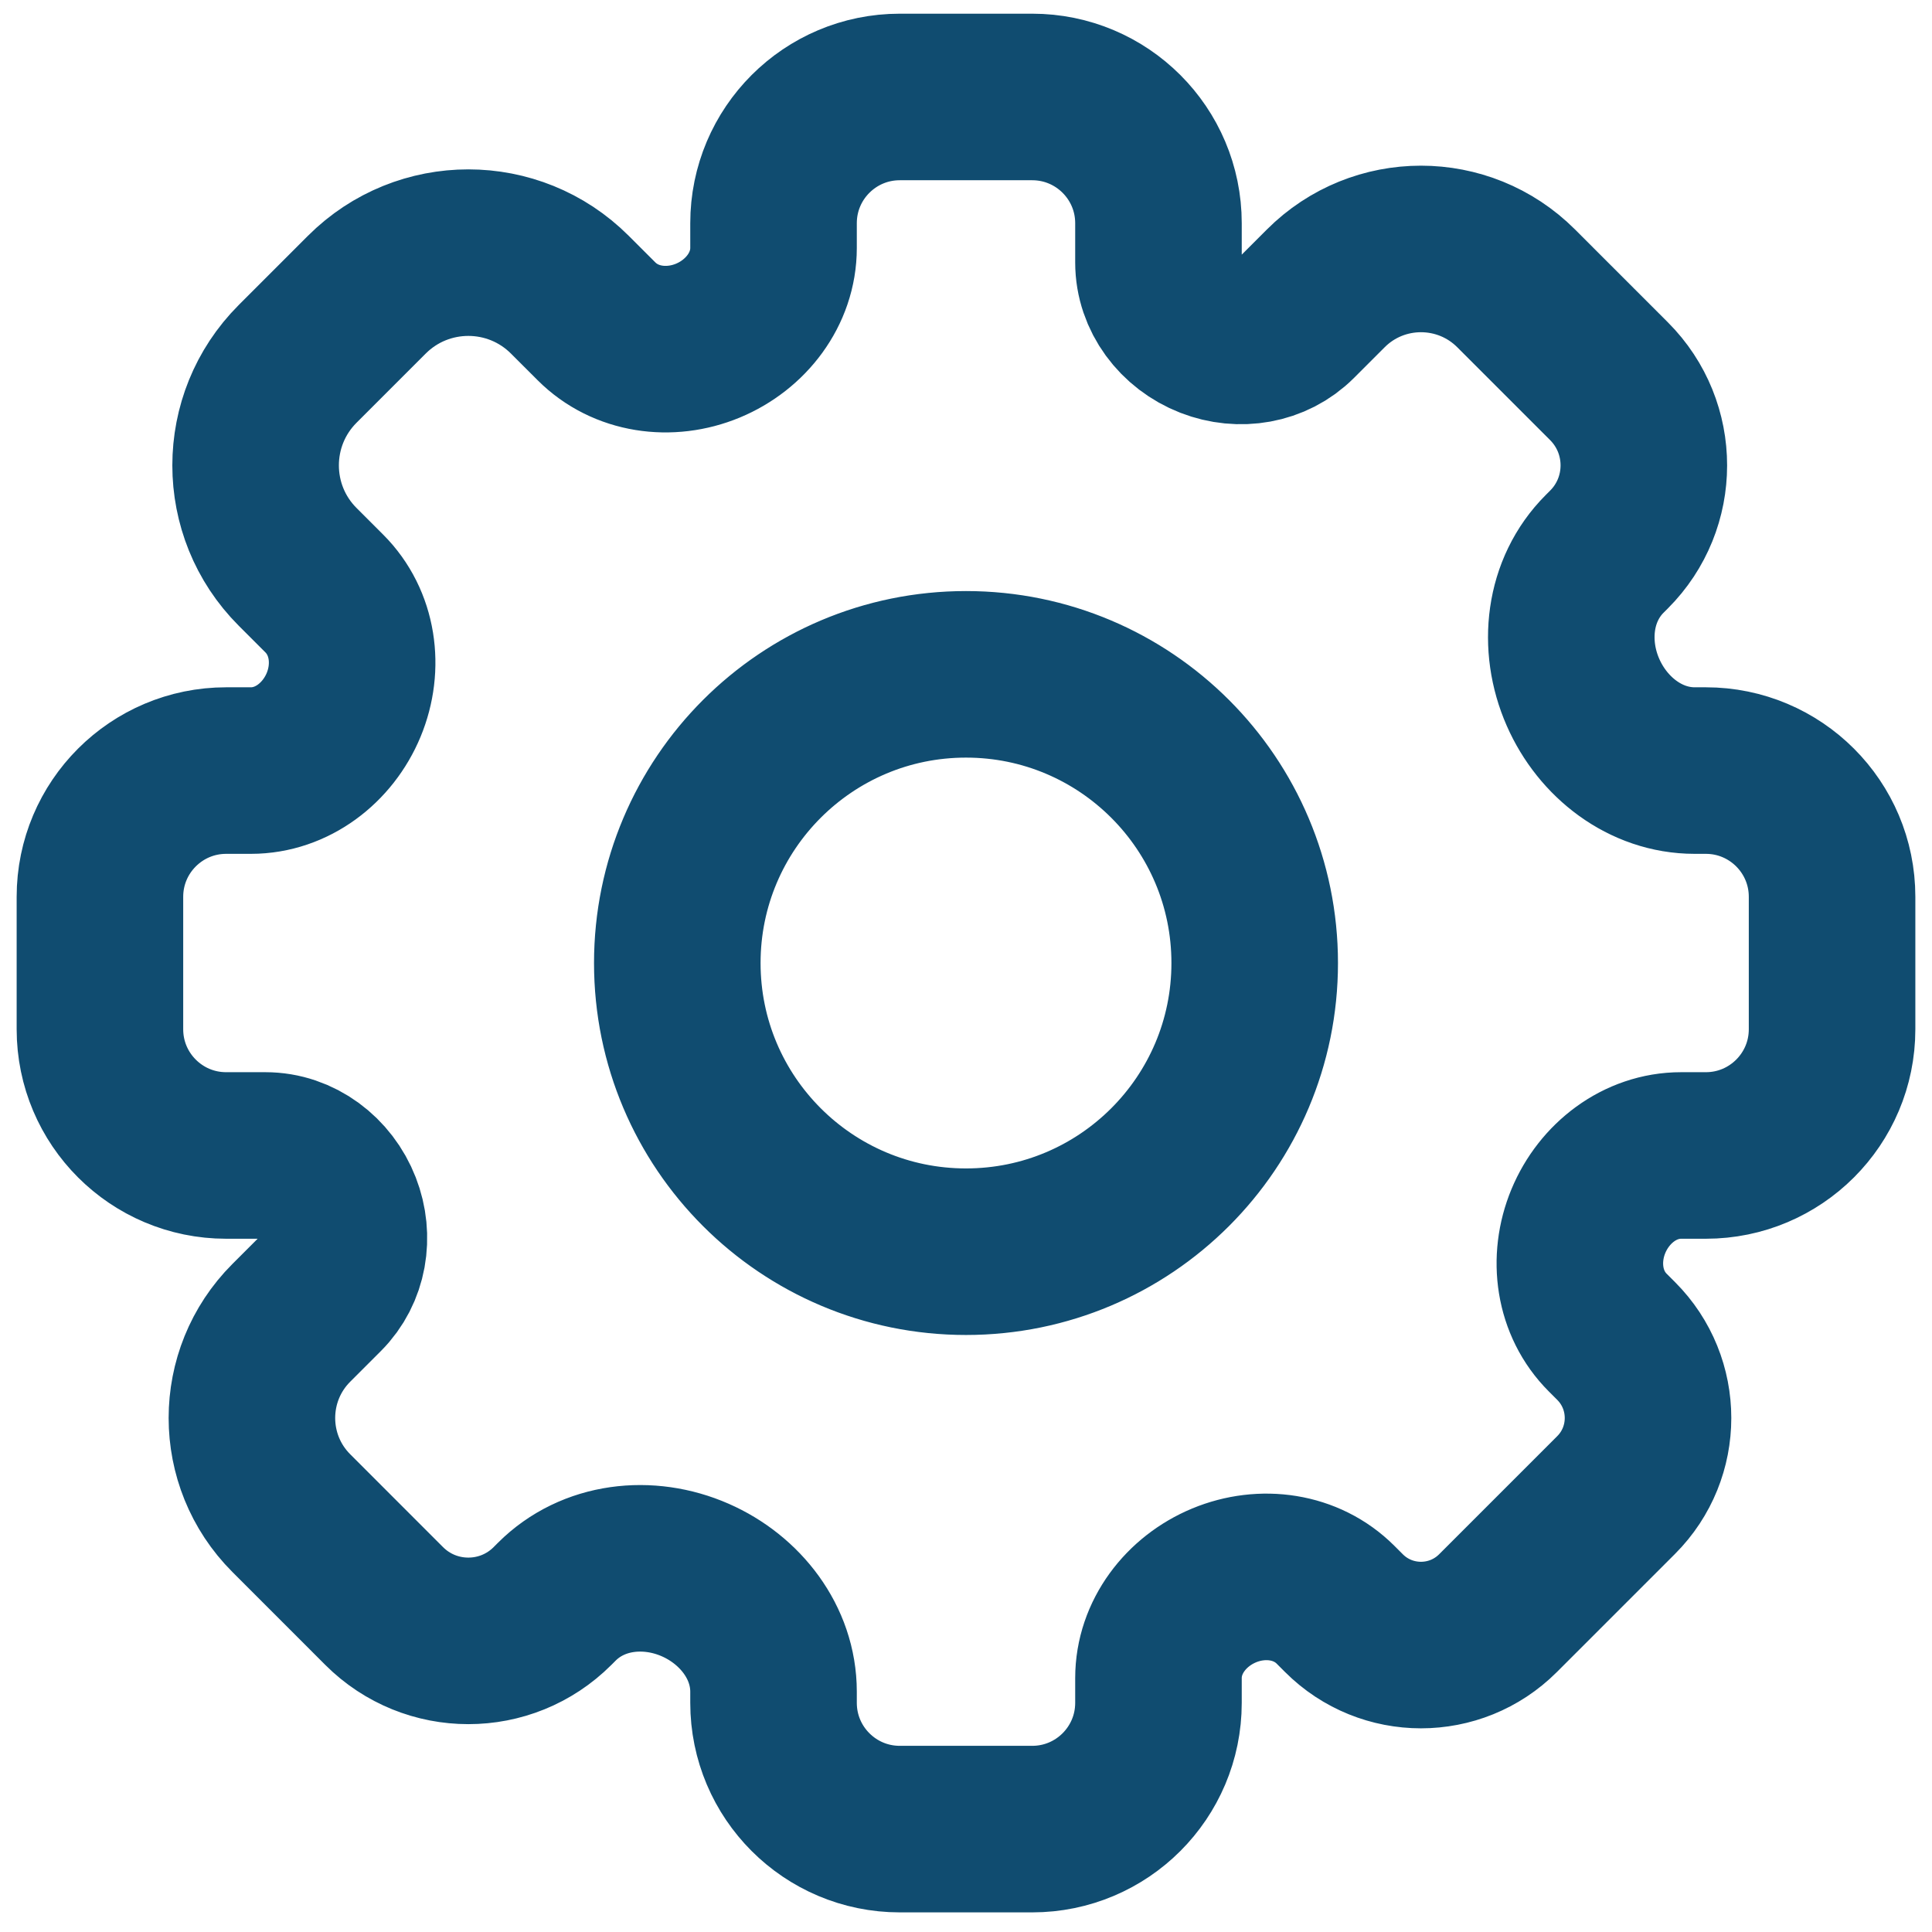 <svg width="58" height="58" viewBox="0 0 58 58" fill="none" xmlns="http://www.w3.org/2000/svg">
<g id="Icon">
<path id="Vector" fill-rule="evenodd" clip-rule="evenodd" d="M34.778 6.7C34.778 4.607 33.081 2.911 30.988 2.911H27.012C24.919 2.911 23.222 4.607 23.222 6.7V7.443C23.222 8.679 22.393 9.752 21.251 10.226C20.109 10.7 18.78 10.52 17.906 9.645L17.106 8.846C15.424 7.164 12.696 7.164 11.013 8.846L8.935 10.924C7.253 12.607 7.253 15.335 8.935 17.017L9.735 17.817C10.609 18.691 10.79 20.02 10.316 21.162C9.842 22.303 8.768 23.133 7.532 23.133H6.789C4.697 23.133 3 24.83 3 26.922V30.899C3 32.992 4.697 34.688 6.789 34.688H7.968C8.945 34.688 9.797 35.341 10.151 36.252C10.492 37.127 10.33 38.128 9.666 38.792L8.746 39.712C7.168 41.29 7.168 43.848 8.746 45.426L11.533 48.214C12.929 49.609 15.191 49.609 16.586 48.214L16.715 48.085C17.801 46.999 19.466 46.816 20.873 47.434C22.226 48.028 23.222 49.309 23.222 50.787V51.121C23.222 53.214 24.919 54.911 27.012 54.911H30.988C33.081 54.911 34.778 53.214 34.778 51.121V50.379C34.778 49.143 35.607 48.069 36.749 47.595C37.891 47.121 39.22 47.302 40.094 48.176L40.346 48.428C41.623 49.705 43.694 49.705 44.971 48.428L48.517 44.882C49.794 43.605 49.794 41.534 48.517 40.257L48.265 40.005C47.391 39.131 47.21 37.801 47.684 36.659C48.158 35.518 49.232 34.688 50.468 34.688H51.211C53.303 34.688 55 32.992 55 30.899V26.922C55 24.83 53.303 23.133 51.211 23.133H50.876C49.398 23.133 48.117 22.137 47.523 20.784C46.905 19.377 47.088 17.712 48.174 16.626L48.303 16.497C49.698 15.102 49.698 12.84 48.303 11.444L45.516 8.657C43.938 7.079 41.379 7.079 39.801 8.657L38.881 9.577C38.217 10.241 37.216 10.403 36.341 10.062C35.43 9.707 34.778 8.856 34.778 7.879V6.7ZM29 37.577C33.787 37.577 37.667 33.697 37.667 28.911C37.667 24.124 33.787 20.244 29 20.244C24.213 20.244 20.333 24.124 20.333 28.911C20.333 33.697 24.213 37.577 29 37.577Z" stroke="#104C70" stroke-width="5" stroke-linejoin="round"/>
</g>
</svg>
